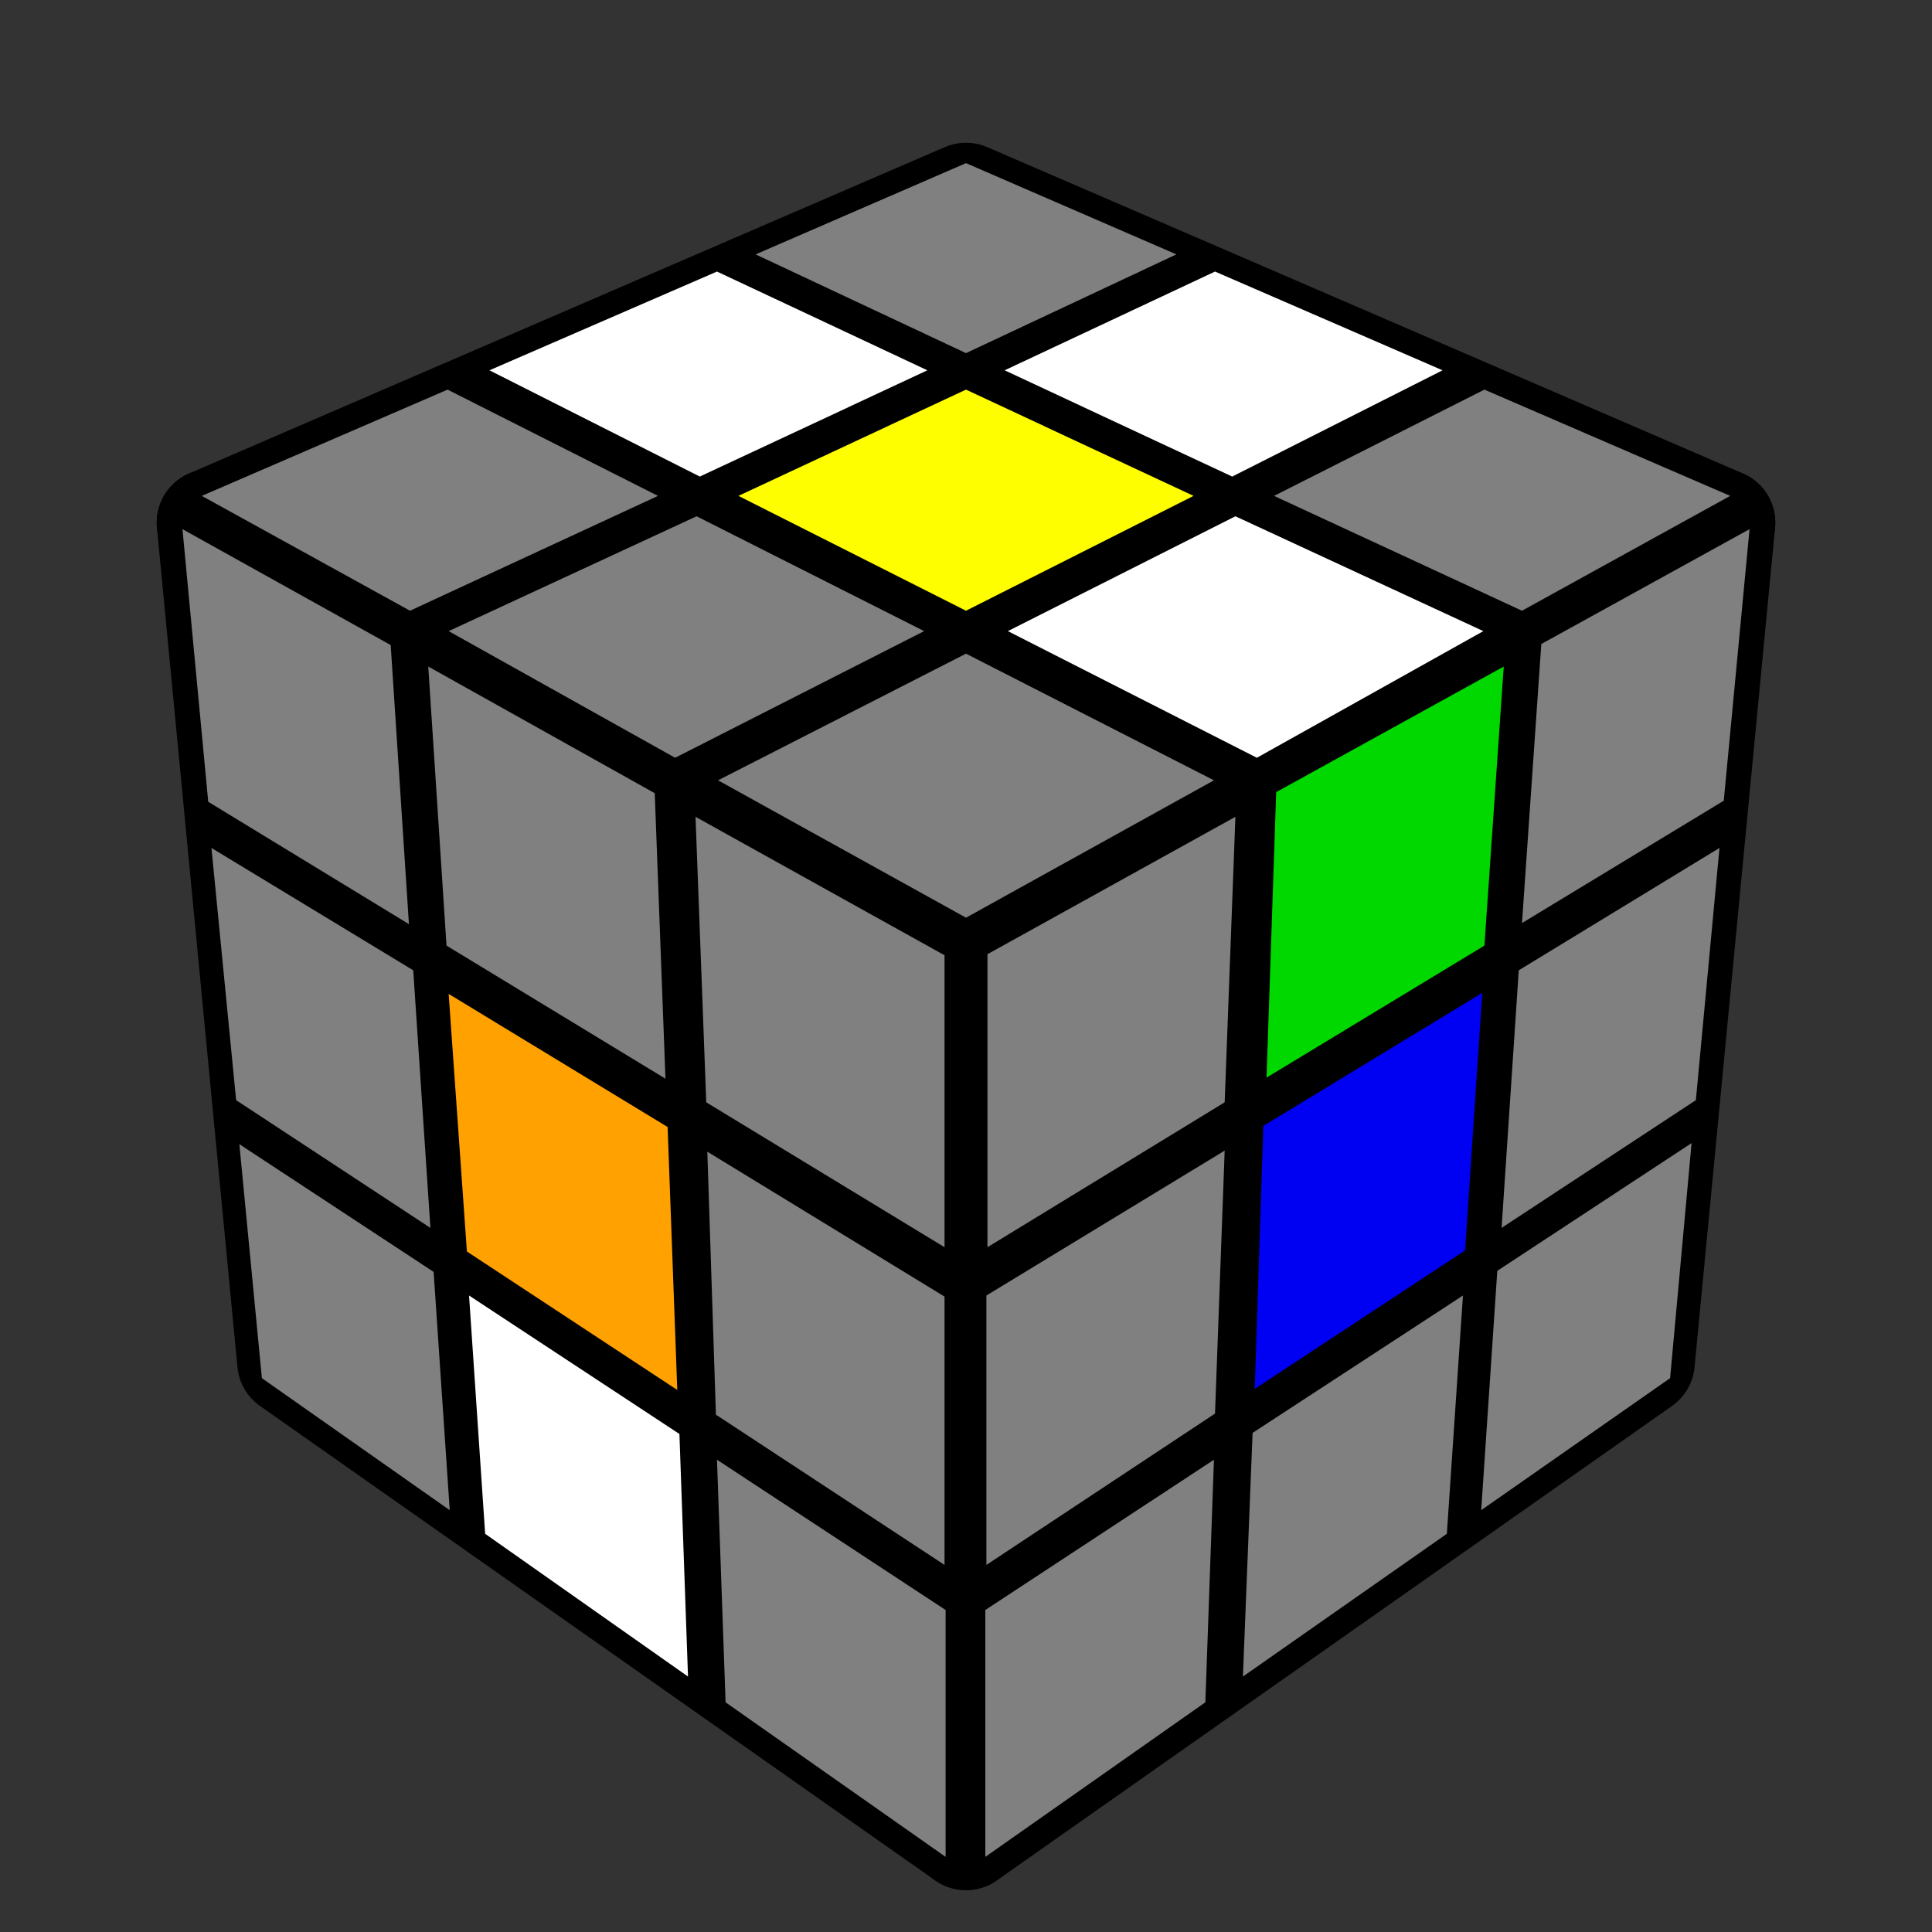 <?xml version="1.0" encoding="UTF-8" standalone="no"?>
<!DOCTYPE svg PUBLIC "-//W3C//DTD SVG 1.1//EN" "http://www.w3.org/Graphics/SVG/1.1/DTD/svg11.dtd">
<svg version="1.1" xmlns="http://www.w3.org/2000/svg" width="200" height="200" viewBox="-0.9 -0.9 1.8 1.8">
	<rect x="-0.9" y="-0.9" width="1.8" height="1.8" fill="#333333" stroke="none"/>
	<g style="stroke-width:0.1;stroke-linejoin:round;opacity:1">
		<polygon fill="#000000" stroke="#000000" points="-4.9165444345E-17,-0.717 0.704,-0.413 6.3108540578E-17,-0.022 -0.704,-0.413"/>
		<polygon fill="#000000" stroke="#000000" points="6.3108540578E-17,-0.022 0.704,-0.413 0.629,0.369 5.55894689594E-17,0.811"/>
		<polygon fill="#000000" stroke="#000000" points="-0.704,-0.413 6.3108540578E-17,-0.022 5.55894689594E-17,0.811 -0.629,0.369"/>
	</g>
	<g style="opacity:1;stroke-opacity:0.5;stroke-width:0;stroke-linejoin:round">
		<polygon fill="#808080" stroke="#000000" points="-4.94395492722E-17,-0.748 0.196,-0.663 -1.69795801266E-17,-0.571 -0.196,-0.663"/>
		<polygon fill="#FFFFFF" stroke="#000000" points="0.232,-0.647 0.444,-0.555 0.248,-0.456 0.036,-0.555"/>
		<polygon fill="#808080" stroke="#000000" points="0.483,-0.537 0.712,-0.438 0.518,-0.331 0.287,-0.438"/>
		<polygon fill="#FFFFFF" stroke="#000000" points="-0.232,-0.647 -0.036,-0.555 -0.248,-0.456 -0.444,-0.555"/>
		<polygon fill="#FEFE00" stroke="#000000" points="-1.19067117689E-17,-0.537 0.212,-0.438 1.31258271398E-17,-0.331 -0.212,-0.438"/>
		<polygon fill="#FFFFFF" stroke="#000000" points="0.251,-0.419 0.482,-0.312 0.271,-0.194 0.039,-0.312"/>
		<polygon fill="#808080" stroke="#000000" points="-0.483,-0.537 -0.287,-0.438 -0.518,-0.331 -0.712,-0.438"/>
		<polygon fill="#808080" stroke="#000000" points="-0.251,-0.419 -0.039,-0.312 -0.271,-0.194 -0.482,-0.312"/>
		<polygon fill="#808080" stroke="#000000" points="1.92197429271E-17,-0.291 0.231,-0.173 6.32515829415E-17,-0.045 -0.231,-0.173"/>
		<polygon fill="#808080" stroke="#000000" points="0.02,-0.011 0.251,-0.139 0.241,0.127 0.02,0.262"/>
		<polygon fill="#00D800" stroke="#000000" points="0.289,-0.162 0.501,-0.279 0.483,-0.019 0.28,0.104"/>
		<polygon fill="#808080" stroke="#000000" points="0.536,-0.3 0.73,-0.407 0.706,-0.154 0.518,-0.04"/>
		<polygon fill="#808080" stroke="#000000" points="0.019,0.307 0.241,0.172 0.232,0.417 0.019,0.558"/>
		<polygon fill="#0000F2" stroke="#000000" points="0.277,0.149 0.481,0.025 0.465,0.265 0.269,0.394"/>
		<polygon fill="#808080" stroke="#000000" points="0.515,0.004 0.702,-0.11 0.68,0.125 0.499,0.244"/>
		<polygon fill="#808080" stroke="#000000" points="0.018,0.6 0.231,0.46 0.223,0.686 0.018,0.83"/>
		<polygon fill="#808080" stroke="#000000" points="0.267,0.435 0.463,0.307 0.448,0.529 0.258,0.662"/>
		<polygon fill="#808080" stroke="#000000" points="0.495,0.284 0.676,0.165 0.656,0.384 0.48,0.507"/>
		<polygon fill="#808080" stroke="#000000" points="-0.73,-0.407 -0.536,-0.299 -0.519,-0.039 -0.706,-0.153"/>
		<polygon fill="#808080" stroke="#000000" points="-0.501,-0.279 -0.29,-0.161 -0.28,0.105 -0.484,-0.019"/>
		<polygon fill="#808080" stroke="#000000" points="-0.252,-0.139 -0.02,-0.01 -0.02,0.262 -0.242,0.127"/>
		<polygon fill="#808080" stroke="#000000" points="-0.703,-0.11 -0.515,0.004 -0.499,0.244 -0.68,0.125"/>
		<polygon fill="#FFA100" stroke="#000000" points="-0.482,0.026 -0.278,0.15 -0.269,0.395 -0.465,0.266"/>
		<polygon fill="#808080" stroke="#000000" points="-0.241,0.173 -0.02,0.308 -0.02,0.558 -0.233,0.418"/>
		<polygon fill="#808080" stroke="#000000" points="-0.677,0.166 -0.496,0.285 -0.481,0.507 -0.656,0.384"/>
		<polygon fill="#FFFFFF" stroke="#000000" points="-0.463,0.307 -0.267,0.436 -0.259,0.662 -0.448,0.529"/>
		<polygon fill="#808080" stroke="#000000" points="-0.232,0.46 -0.019,0.6 -0.019,0.83 -0.224,0.686"/>
	</g>
</svg>